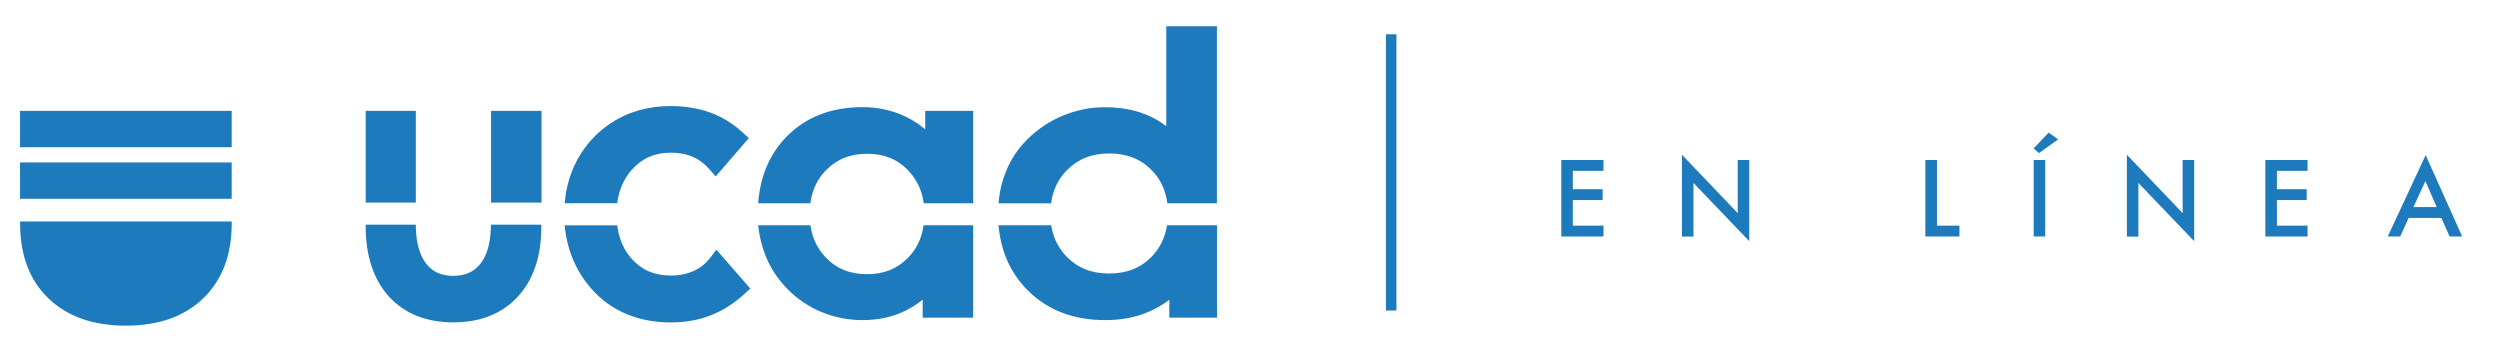 <?xml version="1.0" encoding="utf-8"?>
<!-- Generator: Adobe Illustrator 23.0.5, SVG Export Plug-In . SVG Version: 6.00 Build 0)  -->
<svg version="1.1" id="Capa_1" xmlns="http://www.w3.org/2000/svg" xmlns:xlink="http://www.w3.org/1999/xlink" x="0px" y="0px"
	 viewBox="0 0 255.94 36" style="enable-background:new 0 0 255.94 36;" xml:space="preserve">
<style type="text/css">
	.st0{fill:#1c7abd;}
	.st1{fill:#1c7abd;}
</style>
<g>
	<g>
		<g>
			<path class="st0" d="M164.16,17.49h-3.14v1.88h3.05v1.11h-3.05v2.62h3.14v1.11h-4.32v-7.83h4.32V17.49z"/>
			<path class="st0" d="M172.19,24.21v-8.37l5.71,5.98v-5.44h1.18v8.31l-5.71-5.96v5.49H172.19z"/>
			<path class="st0" d="M198.3,16.38v6.72h2.3v1.11h-3.49v-7.83H198.3z"/>
			<path class="st0" d="M210.7,14.27l-1.95,1.4l-0.56-0.47l1.55-1.63L210.7,14.27z M209.38,16.38v7.83h-1.18v-7.83H209.38z"/>
			<path class="st0" d="M217.74,24.21v-8.37l5.71,5.98v-5.44h1.18v8.31l-5.71-5.96v5.49H217.74z"/>
			<path class="st0" d="M236.24,17.49h-3.14v1.88h3.05v1.11h-3.05v2.62h3.14v1.11h-4.32v-7.83h4.32V17.49z"/>
			<path class="st0" d="M249.94,22.31h-3.35l-0.87,1.9h-1.27l3.88-8.33l3.74,8.33h-1.29L249.94,22.31z M249.46,21.2l-1.16-2.66
				l-1.22,2.66H249.46z"/>
		</g>
	</g>
	<path class="st0" d="M19.28,22.67H17.5H8.23H4.66h-2.6v0.22c0,0.02,0,0.04,0,0.06l0,0.05c0.02,3.16,0.98,5.69,2.86,7.51
		c1.93,1.88,4.6,2.83,7.96,2.83c3.36,0,6.04-0.95,7.97-2.84c1.87-1.83,2.84-4.33,2.87-7.45l0-0.06c0-0.03,0-0.06,0-0.1v-0.22H19.28z
		"/>
	<rect x="2.05" y="16.63" class="st0" width="21.67" height="3.72"/>
	<rect x="2.05" y="11.35" class="st0" width="21.67" height="3.72"/>
	<g>
		<rect x="37.44" y="11.35" class="st1" width="5.13" height="9.39"/>
		<rect x="50.27" y="11.35" class="st1" width="5.17" height="9.39"/>
		<path class="st1" d="M50.26,23l-0.01,0.28c-0.04,1.61-0.39,2.86-1.05,3.7c-0.66,0.85-1.57,1.26-2.79,1.26
			c-1.23,0-2.14-0.41-2.79-1.26c-0.62-0.81-0.97-1.97-1.04-3.45l-0.01-0.37c0-0.05,0-0.11,0-0.16h-5.13v0.21c0,0.02,0,0.04,0,0.05
			l0,0.04c0.02,2.96,0.82,5.33,2.37,7.05c1.6,1.76,3.82,2.65,6.61,2.65c2.79,0,5.01-0.9,6.62-2.66c1.56-1.71,2.36-4.06,2.38-6.99
			l0-0.05c0-0.03,0-0.06,0-0.09V23H50.26z"/>
	</g>
	<g>
		<path class="st1" d="M63.19,20.81c0.17-1.37,0.67-2.51,1.51-3.45c1.04-1.16,2.33-1.73,3.96-1.73c0.84,0,1.6,0.14,2.25,0.42
			c0.64,0.27,1.21,0.7,1.7,1.26l0.66,0.75l3.39-3.92l-0.62-0.57c-1-0.92-2.12-1.61-3.34-2.05c-1.21-0.44-2.56-0.66-4.03-0.66
			c-0.81,0-1.57,0.07-2.26,0.2c-0.69,0.13-1.38,0.33-2.05,0.59c-1.32,0.54-2.48,1.31-3.46,2.29c-1.04,1.06-1.84,2.28-2.36,3.63
			c-0.39,1.01-0.64,2.09-0.73,3.23H63.19z"/>
		<path class="st1" d="M72.71,26.39c-0.47,0.61-1.03,1.05-1.7,1.35c-0.68,0.31-1.47,0.47-2.35,0.47c-1.65,0-2.95-0.56-3.98-1.7
			c-0.78-0.87-1.25-1.91-1.45-3.18l-0.02-0.14c-0.01-0.04-0.01-0.08-0.01-0.12H57.8l0.04,0.34c0.12,1.01,0.36,1.99,0.72,2.9
			c0.53,1.36,1.32,2.58,2.33,3.62c0.98,1.02,2.14,1.79,3.47,2.31c1.31,0.51,2.76,0.77,4.29,0.77c1.49,0,2.86-0.24,4.09-0.72
			c1.23-0.48,2.39-1.21,3.45-2.18l0.62-0.57l-3.47-3.98L72.71,26.39z"/>
	</g>
	<g>
		<path class="st1" d="M82.96,20.81c0.18-1.35,0.7-2.46,1.59-3.37c1.11-1.14,2.49-1.7,4.22-1.7c1.73,0,3.12,0.56,4.22,1.72
			c0.88,0.92,1.4,2.03,1.58,3.35h5.06l0-9.46h-4.91v1.89c-0.61-0.51-1.26-0.94-1.97-1.28c-1.36-0.66-2.86-0.99-4.45-0.99
			c-3.19,0-5.81,1.01-7.77,3.02c-1.74,1.77-2.71,4.06-2.91,6.82H82.96z"/>
		<path class="st1" d="M94.56,23.06l-0.02,0.1c-0.2,1.28-0.71,2.33-1.56,3.21c-1.11,1.14-2.49,1.7-4.22,1.7
			c-1.74,0-3.12-0.56-4.22-1.71c-0.82-0.85-1.32-1.86-1.54-3.07l-0.02-0.13c-0.01-0.03-0.01-0.07-0.01-0.1h-5.35l0.04,0.35
			c0.12,0.91,0.34,1.8,0.66,2.63c0.5,1.3,1.25,2.46,2.22,3.47c1.03,1.07,2.24,1.89,3.58,2.44c1.33,0.55,2.74,0.82,4.17,0.82
			c1.65,0,3.14-0.33,4.43-0.97c0.62-0.31,1.2-0.69,1.74-1.13v1.85h5.17l0-9.46H94.56z"/>
	</g>
	<g>
		<path class="st1" d="M107.61,20.81c0.18-1.35,0.7-2.46,1.62-3.39c1.13-1.15,2.55-1.71,4.32-1.71c1.8,0,3.22,0.56,4.35,1.7
			c0.91,0.93,1.43,2.05,1.61,3.4h5.07l0-18.12h-5.18v10.23c-0.55-0.43-1.16-0.79-1.8-1.07c-1.3-0.58-2.81-0.87-4.48-0.87
			c-0.76,0-1.51,0.07-2.22,0.22c-0.7,0.14-1.41,0.36-2.09,0.64c-1.38,0.57-2.6,1.39-3.64,2.43c-0.51,0.51-0.95,1.05-1.31,1.6
			c-0.36,0.55-0.67,1.16-0.93,1.83c-0.26,0.67-0.45,1.35-0.57,2.04c-0.06,0.35-0.1,0.71-0.13,1.08H107.61z"/>
		<path class="st1" d="M119.48,23.06l-0.02,0.09c-0.21,1.24-0.73,2.27-1.57,3.14c-1.12,1.15-2.55,1.71-4.35,1.71
			c-1.79,0-3.2-0.56-4.33-1.71c-0.81-0.83-1.32-1.81-1.55-2.99l-0.02-0.15c-0.01-0.03-0.01-0.06-0.01-0.09h-5.41l0.04,0.33
			c0.28,2.53,1.28,4.67,2.97,6.35c2.02,2.01,4.68,3.03,7.89,3.03c0.85,0,1.65-0.07,2.38-0.21c0.74-0.14,1.45-0.36,2.12-0.65
			c0.67-0.29,1.32-0.66,1.93-1.1c0.05-0.04,0.11-0.08,0.16-0.12v1.83h4.88l0-9.46H119.48z"/>
	</g>
	<rect x="141.89" y="3.51" class="st0" width="1.07" height="28.28"/>
</g>
</svg>
